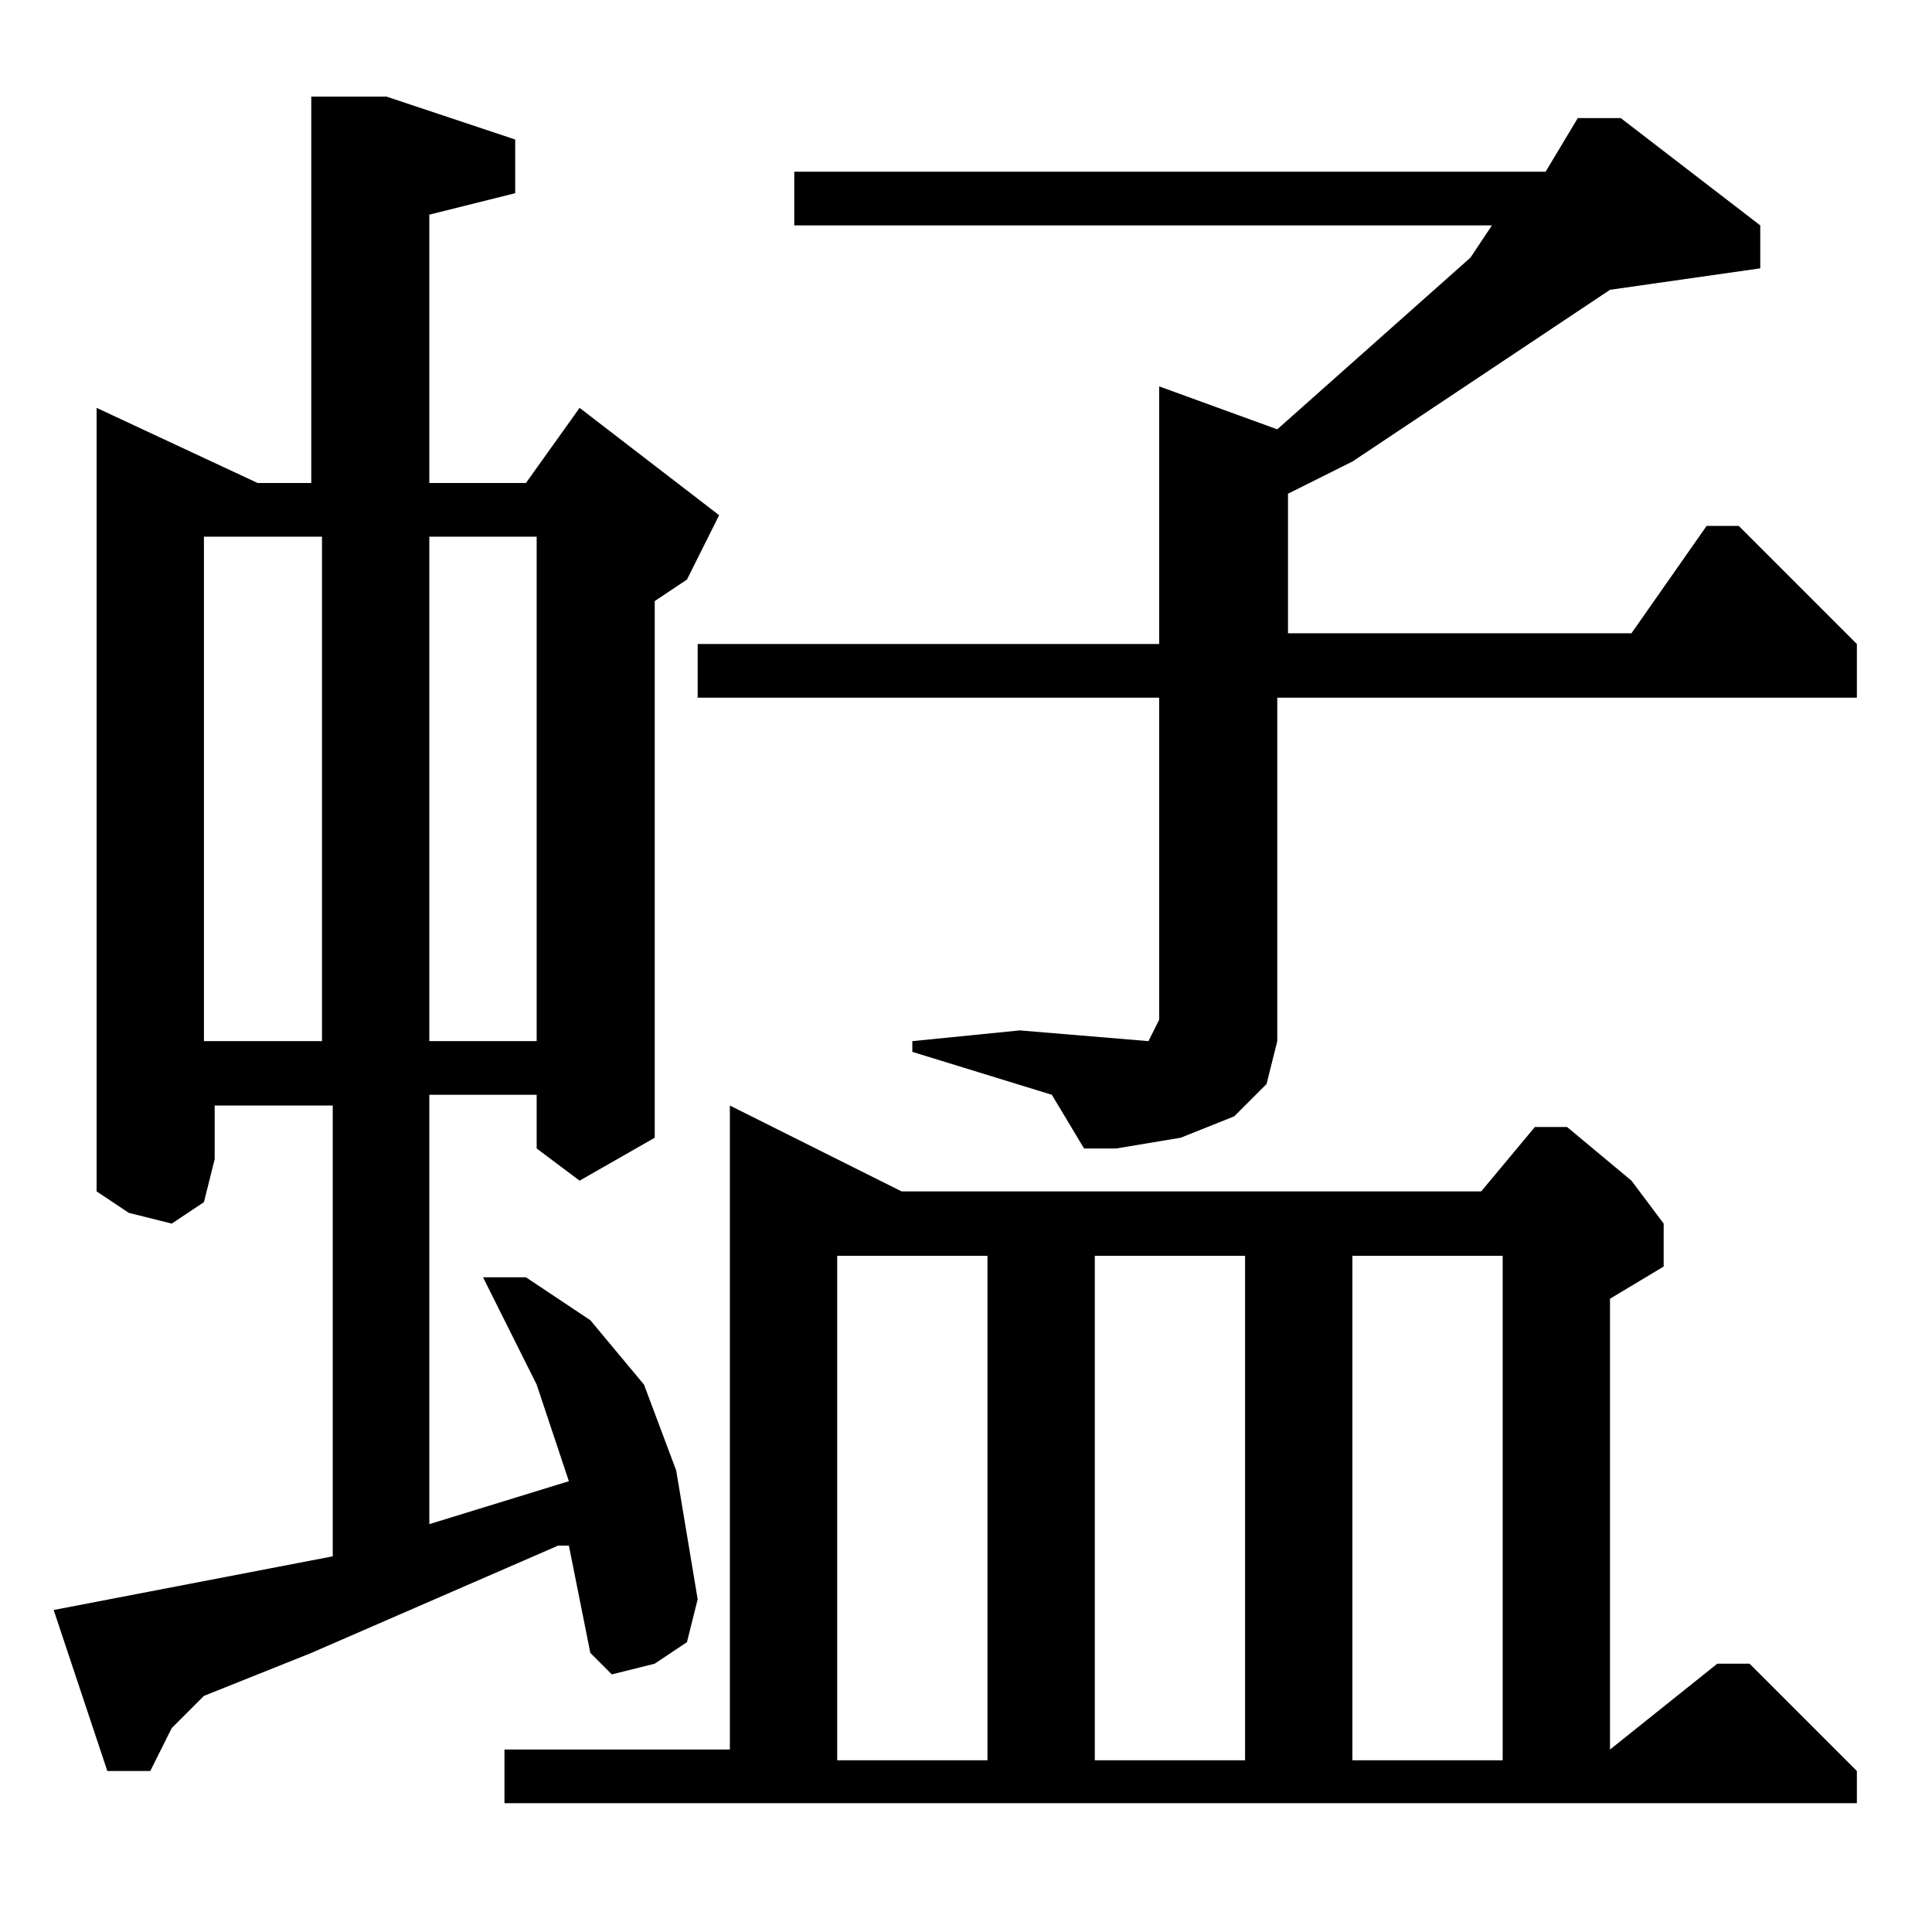 <?xml version="1.0" encoding="utf-8"?>
<!-- Generator: Adobe Illustrator 22.0.1, SVG Export Plug-In . SVG Version: 6.00 Build 0)  -->
<svg version="1.1" id="レイヤー_1" xmlns="http://www.w3.org/2000/svg" xmlns:xlink="http://www.w3.org/1999/xlink" x="0px"
	 y="0px" viewBox="0 0 18 18" style="enable-background:new 0 0 18 18;" xml:space="preserve">
<path d="M12.6,11.7H14v4.7h-1.4V11.7z M10.2,11.7h1.4v4.7h-1.4V11.7z M7.8,11.7h1.4v4.7H7.8V11.7z M17.3,16.9v-0.4l-1-1h-0.3
	L15,16.3h0v-4.2l0.5-0.3v-0.4L15.2,11l-0.6-0.5h-0.3l-0.5,0.6H8.4l-1.6-0.8l0,6H4.7v0.5H17.3z M15.1,1.1h-0.4l-0.3,0.5h-7v0.5h6.5
	l-0.2,0.3L11.9,4l-1.1-0.4V6H6.5v0.5h4.3v3l-0.1,0.2L9.5,9.6L8.5,9.7v0.1l1.3,0.4l0.3,0.5h0.3l0.6-0.1l0.5-0.2l0.3-0.3l0.1-0.4V6.5
	h5.4V6l-1.1-1.1h-0.3l-0.7,1l-3.2,0V4.6l0.6-0.3l2.4-1.6l1.4-0.2V2.1L15.1,1.1z M4,5H5v4.7H4V5z M1.9,5h1.1v4.7H1.9V5z M3.6,0.9H2.9
	v3.6H2.4L0.9,3.8v7.3l0.3,0.2l0.4,0.1l0.3-0.2l0.1-0.4v-0.5h1.1v4.2L0.5,15L1,16.5h0.4l0.2-0.4l0.3-0.3l1-0.4l2.3-1l0.1,0l0.2,1
	l0.2,0.2l0.4-0.1l0.3-0.2l0.1-0.4l-0.1-0.6l-0.1-0.6L6,12.9l-0.5-0.6l-0.6-0.4H4.5l0.5,1l0.3,0.9L4,14.2v-4H5l0,0.5L5.4,11l0.7-0.4
	v-5l0.3-0.2l0.3-0.6l-1.3-1L4.9,4.5H4l0-2.5l0.8-0.2V1.3L3.6,0.9z"/>
</svg>
